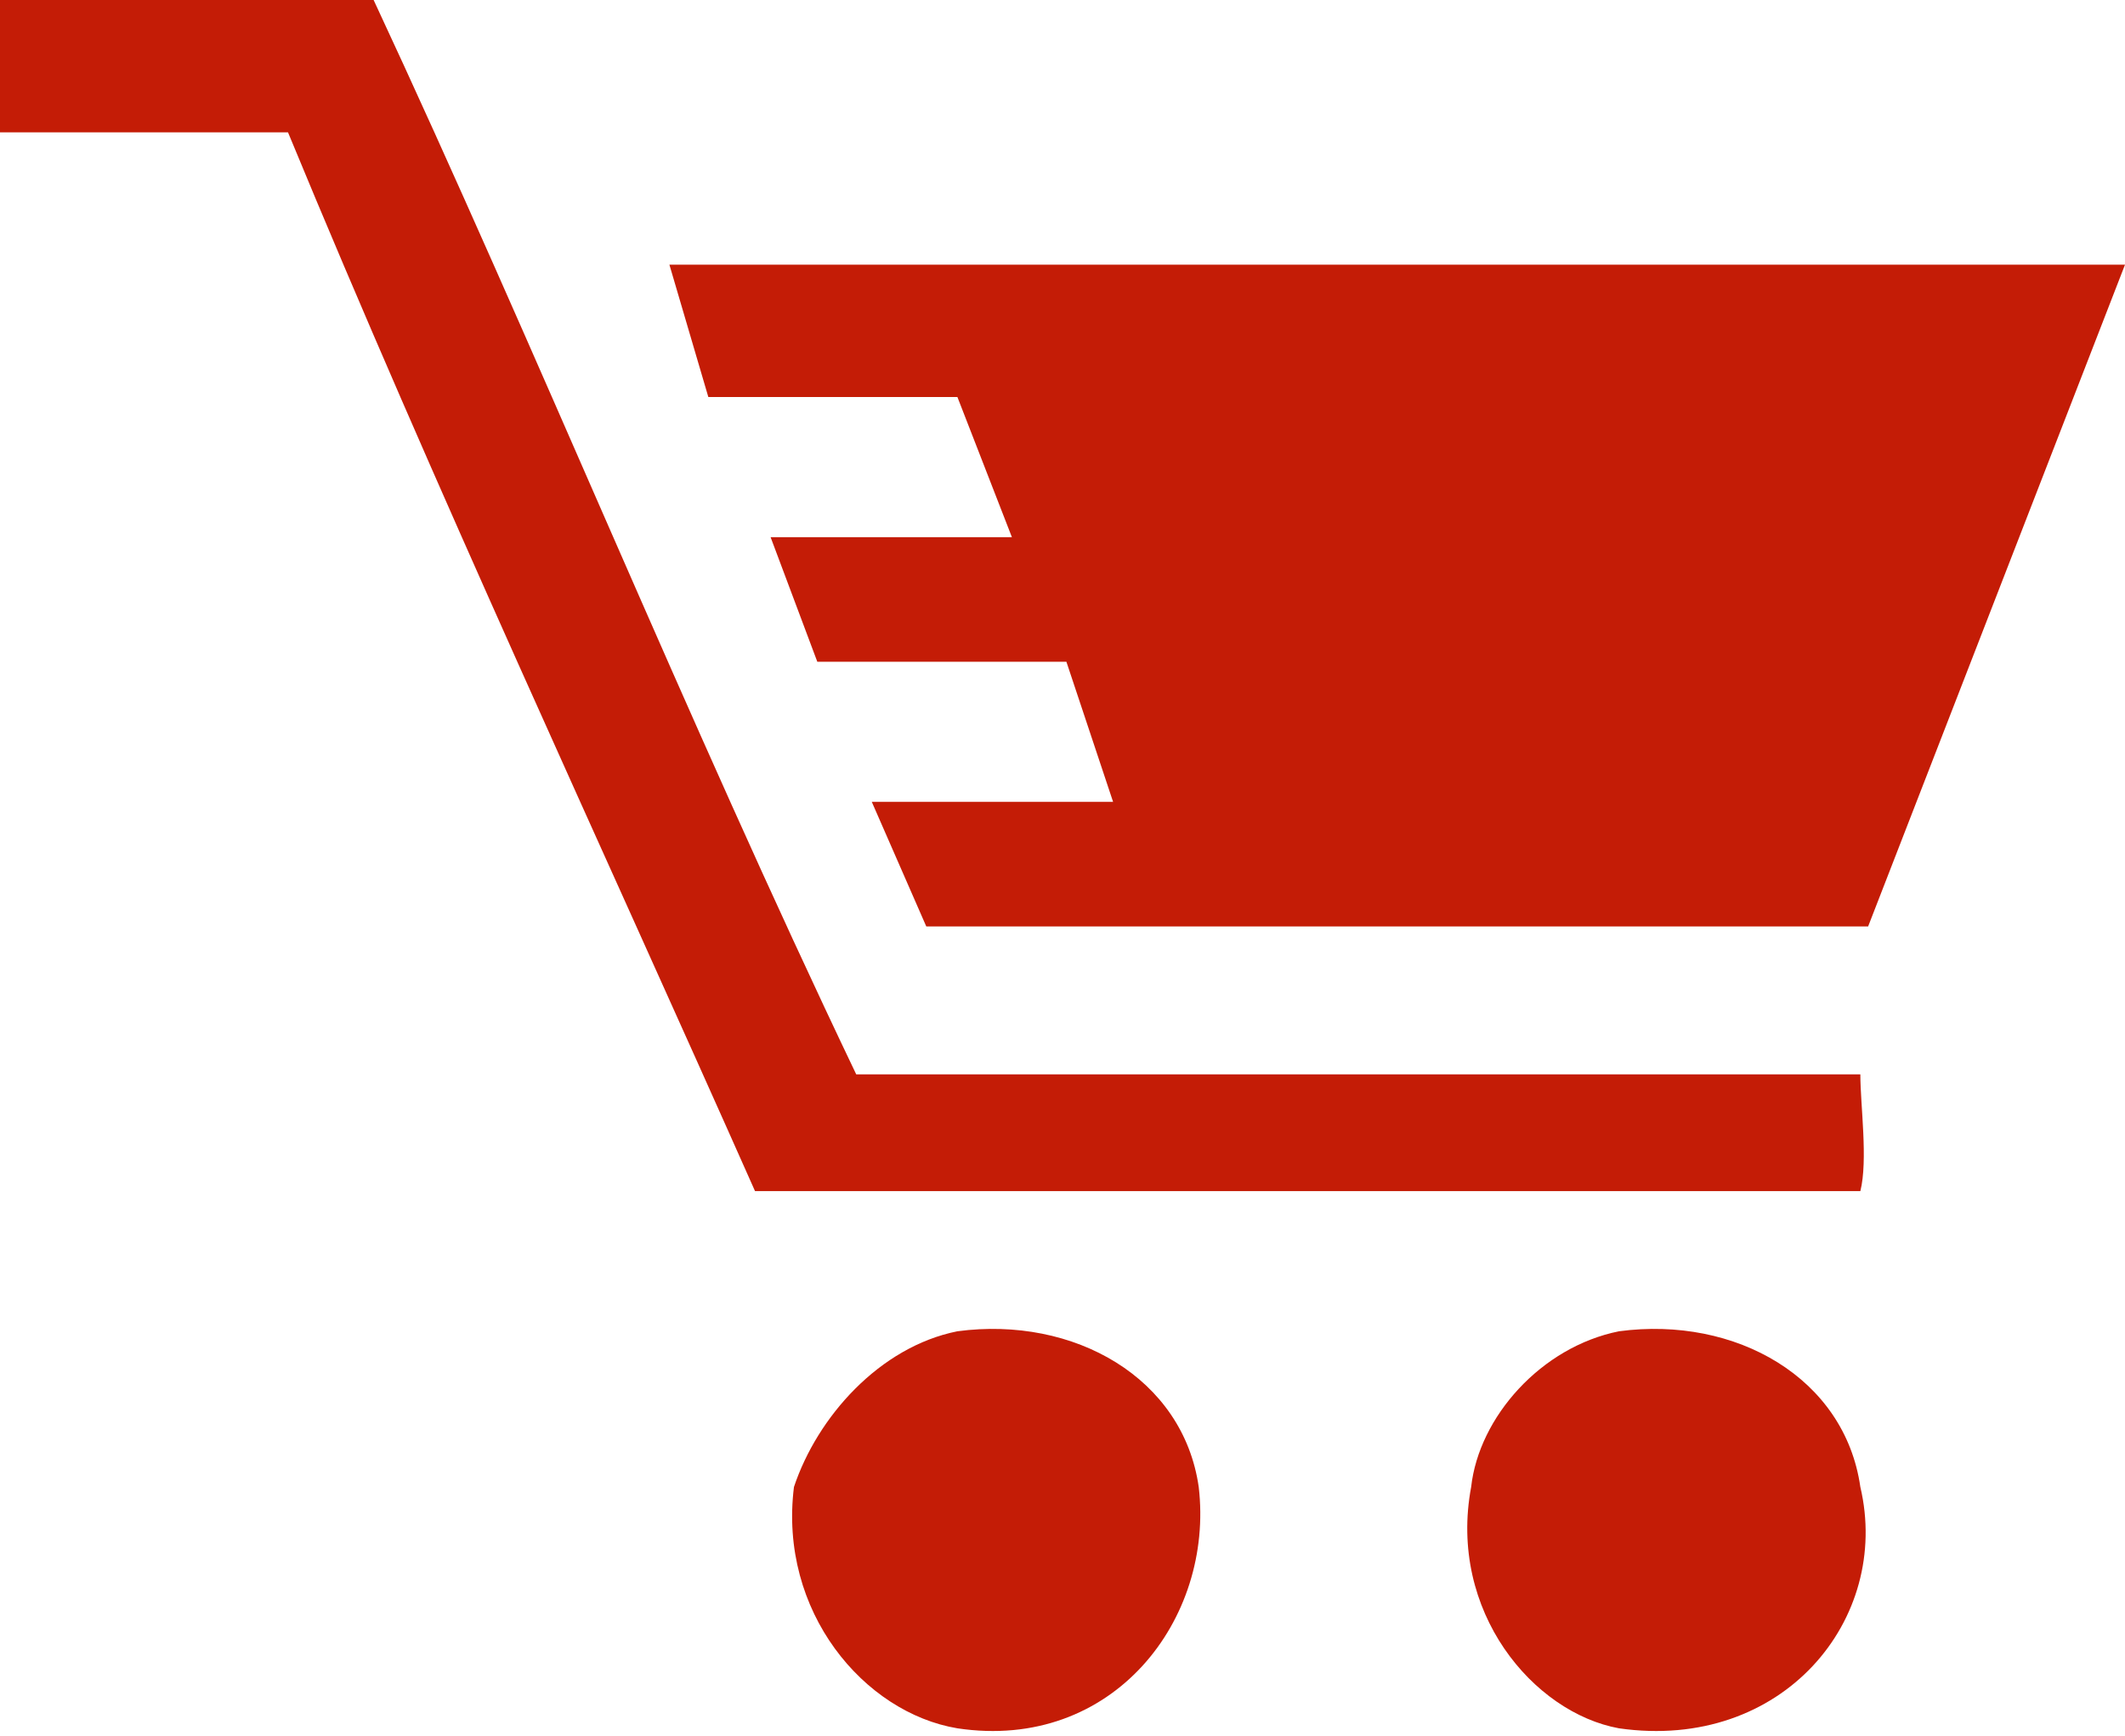 <?xml version="1.0" encoding="utf-8"?>
<!-- Generator: Adobe Illustrator 26.3.1, SVG Export Plug-In . SVG Version: 6.00 Build 0)  -->
<svg version="1.1" id="Ebene_2_00000110429808453370511730000010374130337645342608_"
	 xmlns="http://www.w3.org/2000/svg" xmlns:xlink="http://www.w3.org/1999/xlink" x="0px" y="0px" viewBox="0 0 27.3 22.3"
	 style="enable-background:new 0 0 27.3 22.3;" xml:space="preserve">
<style type="text/css">
	.st0{fill-rule:evenodd;clip-rule:evenodd;fill:#C41C06;}
</style>
<g id="_3">
	<path class="st0" d="M23.9,13.8H11C8.8,9.2,6.9,4.5,4.8,0H0v1.7h3.7c1.9,4.6,4,9.1,6,13.6h14.2C24,14.9,23.9,14.2,23.9,13.8
		L23.9,13.8z M20.8,17.1c-1,0.2-1.8,1.1-1.9,2c-0.3,1.6,0.8,2.9,1.9,3.1c2.1,0.3,3.5-1.4,3.1-3.1C23.7,17.7,22.3,16.9,20.8,17.1
		L20.8,17.1z M12.3,17.1c-1,0.2-1.8,1.1-2.1,2c-0.2,1.6,0.9,2.9,2.1,3.1c2,0.3,3.3-1.4,3.1-3.1C15.2,17.7,13.8,16.9,12.3,17.1
		L12.3,17.1z M11.9,11.9H24l3.3-8.5H8.6l0.5,1.7h3.2L13,6.9H9.9l0.6,1.6h3.2l0.6,1.8h-3.1L11.9,11.9L11.9,11.9z"/>
</g>
</svg>
